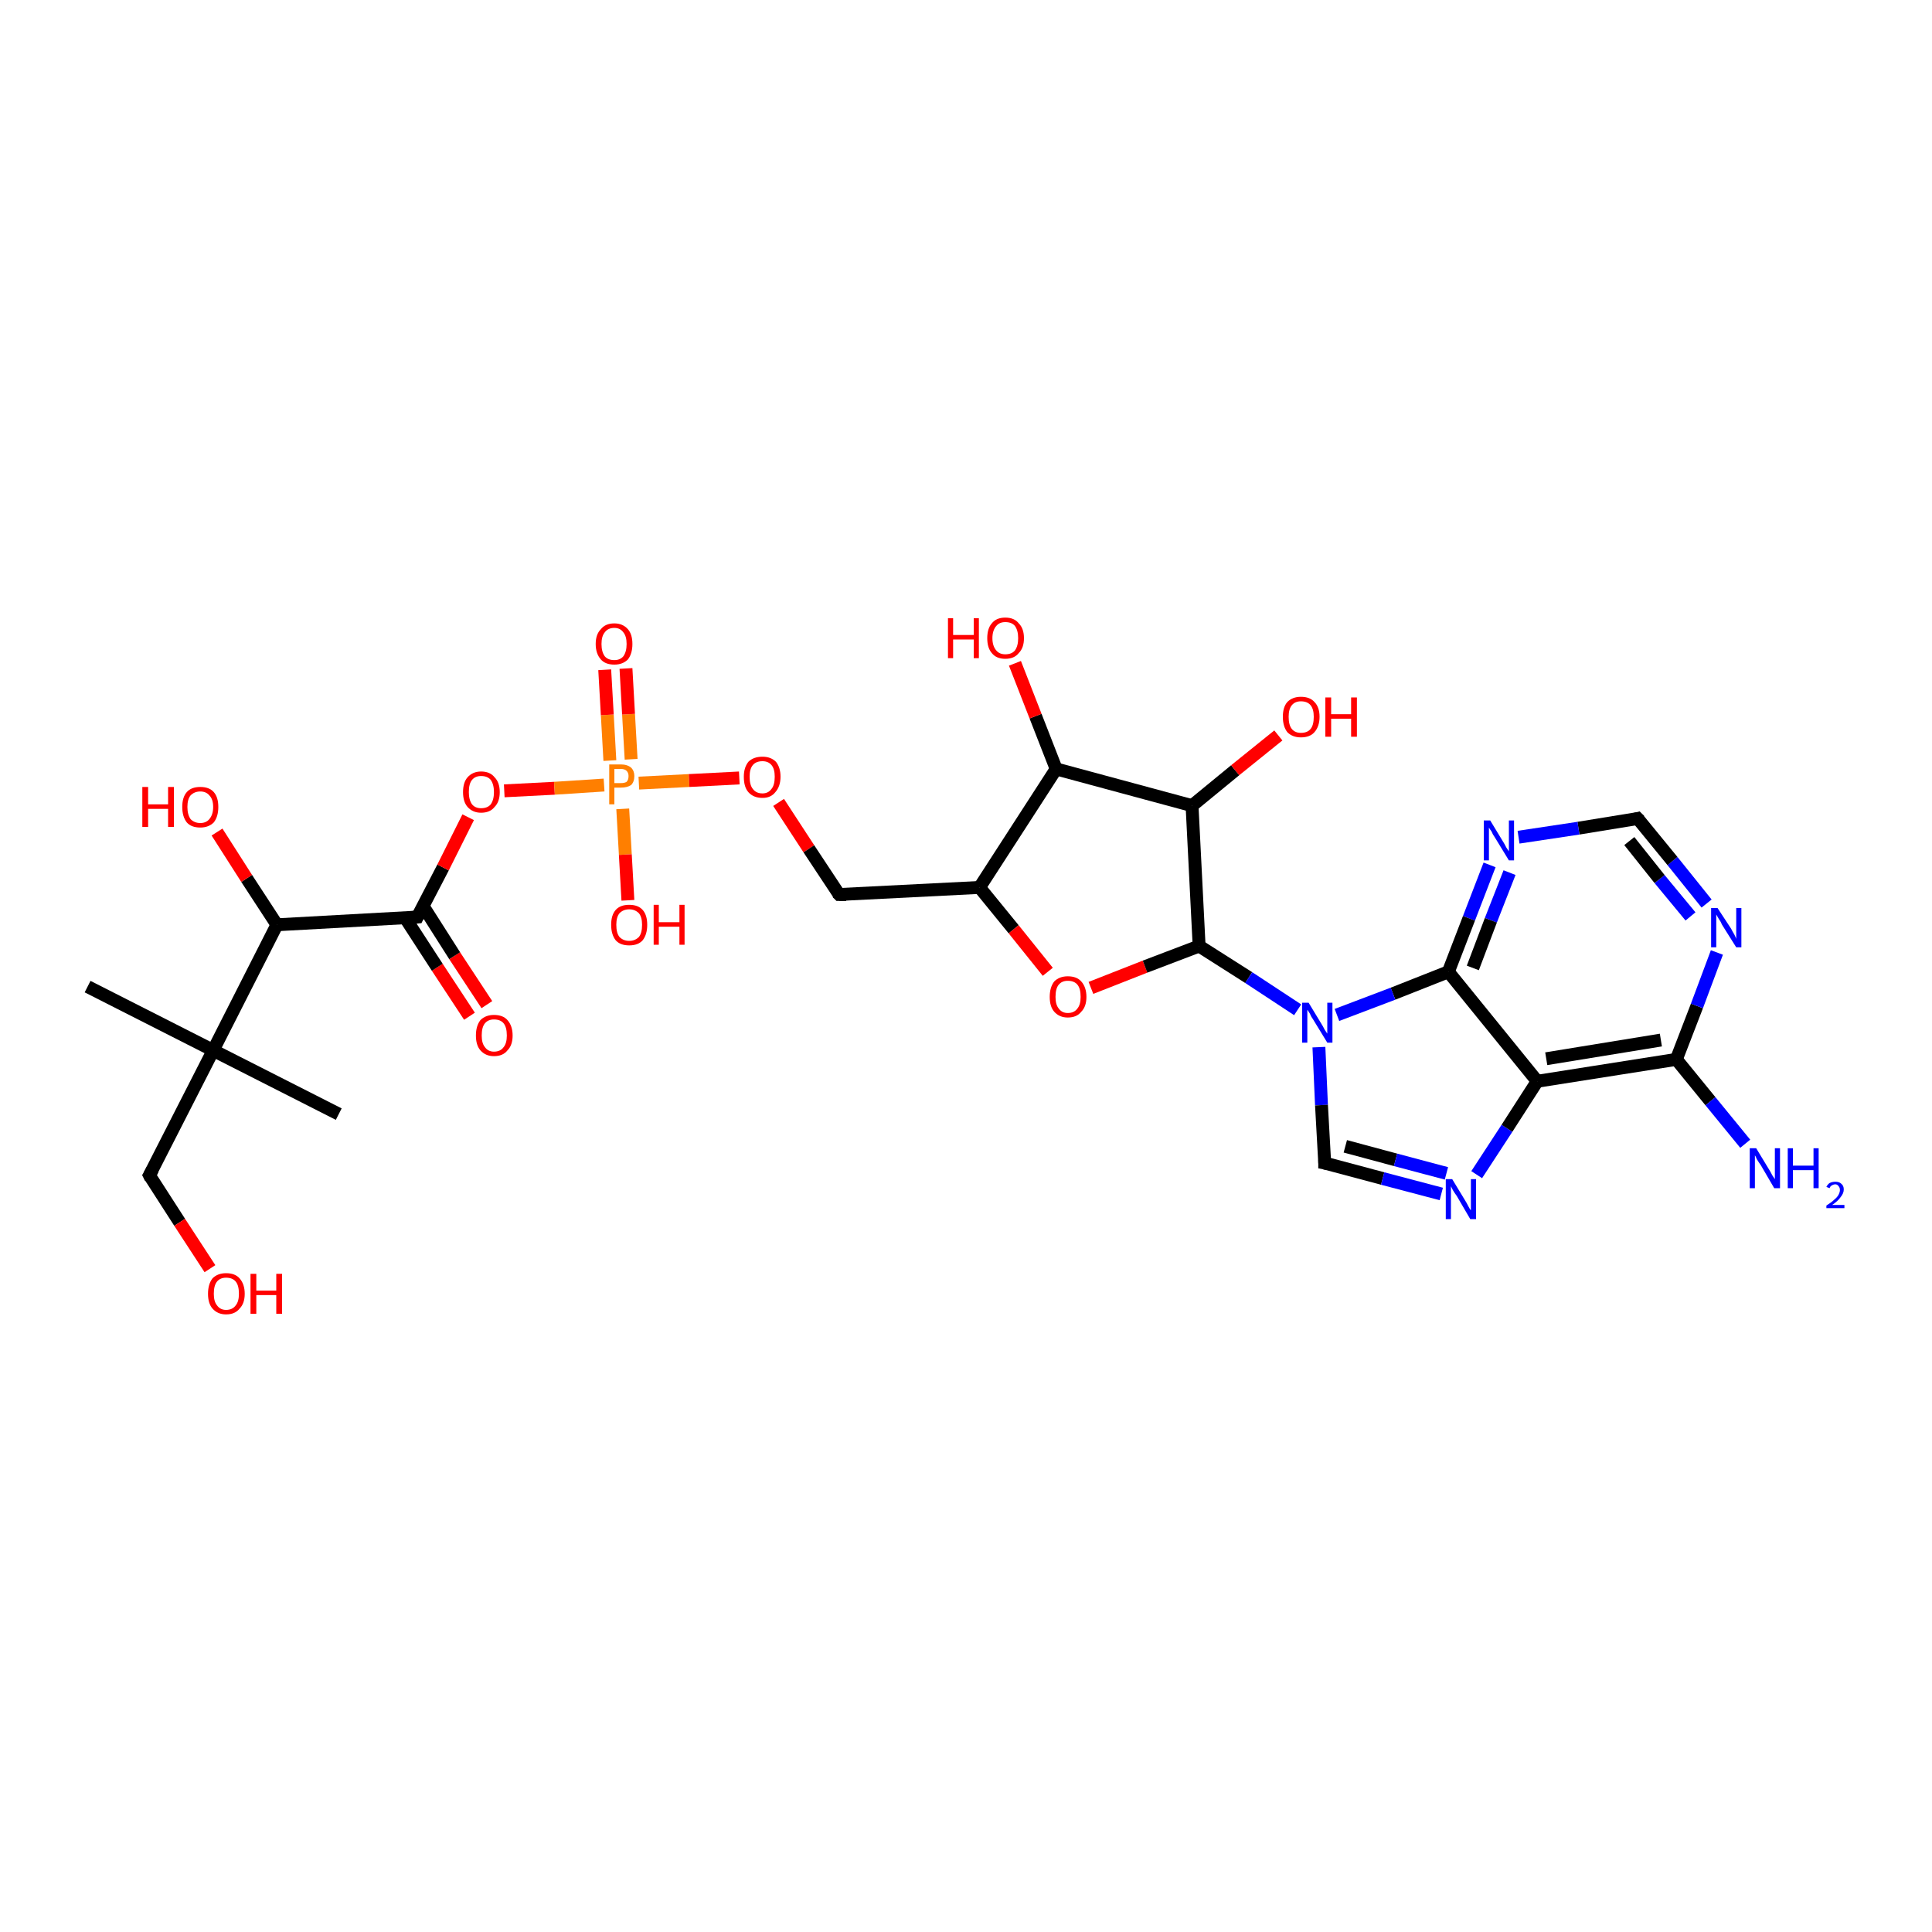 <?xml version='1.0' encoding='iso-8859-1'?>
<svg version='1.1' baseProfile='full'
              xmlns='http://www.w3.org/2000/svg'
                      xmlns:rdkit='http://www.rdkit.org/xml'
                      xmlns:xlink='http://www.w3.org/1999/xlink'
                  xml:space='preserve'
width='300px' height='300px' viewBox='0 0 300 300'>
<!-- END OF HEADER -->
<rect style='opacity:1.0;fill:#FFFFFF;stroke:none' width='300.0' height='300.0' x='0.0' y='0.0'> </rect>
<path class='bond-0 atom-0 atom-1' d='M 72.9,157.8 L 67.9,150.2' style='fill:none;fill-rule:evenodd;stroke:#FF0000;stroke-width:2.0px;stroke-linecap:butt;stroke-linejoin:miter;stroke-opacity:1' />
<path class='bond-0 atom-0 atom-1' d='M 67.9,150.2 L 62.9,142.5' style='fill:none;fill-rule:evenodd;stroke:#000000;stroke-width:2.0px;stroke-linecap:butt;stroke-linejoin:miter;stroke-opacity:1' />
<path class='bond-0 atom-0 atom-1' d='M 75.6,156.0 L 70.6,148.4' style='fill:none;fill-rule:evenodd;stroke:#FF0000;stroke-width:2.0px;stroke-linecap:butt;stroke-linejoin:miter;stroke-opacity:1' />
<path class='bond-0 atom-0 atom-1' d='M 70.6,148.4 L 65.7,140.7' style='fill:none;fill-rule:evenodd;stroke:#000000;stroke-width:2.0px;stroke-linecap:butt;stroke-linejoin:miter;stroke-opacity:1' />
<path class='bond-1 atom-1 atom-2' d='M 64.8,142.4 L 68.8,134.7' style='fill:none;fill-rule:evenodd;stroke:#000000;stroke-width:2.0px;stroke-linecap:butt;stroke-linejoin:miter;stroke-opacity:1' />
<path class='bond-1 atom-1 atom-2' d='M 68.8,134.7 L 72.7,126.9' style='fill:none;fill-rule:evenodd;stroke:#FF0000;stroke-width:2.0px;stroke-linecap:butt;stroke-linejoin:miter;stroke-opacity:1' />
<path class='bond-2 atom-2 atom-3' d='M 78.3,122.8 L 86.1,122.4' style='fill:none;fill-rule:evenodd;stroke:#FF0000;stroke-width:2.0px;stroke-linecap:butt;stroke-linejoin:miter;stroke-opacity:1' />
<path class='bond-2 atom-2 atom-3' d='M 86.1,122.4 L 93.8,121.9' style='fill:none;fill-rule:evenodd;stroke:#FF7F00;stroke-width:2.0px;stroke-linecap:butt;stroke-linejoin:miter;stroke-opacity:1' />
<path class='bond-3 atom-3 atom-4' d='M 98.0,117.9 L 97.6,110.9' style='fill:none;fill-rule:evenodd;stroke:#FF7F00;stroke-width:2.0px;stroke-linecap:butt;stroke-linejoin:miter;stroke-opacity:1' />
<path class='bond-3 atom-3 atom-4' d='M 97.6,110.9 L 97.2,103.8' style='fill:none;fill-rule:evenodd;stroke:#FF0000;stroke-width:2.0px;stroke-linecap:butt;stroke-linejoin:miter;stroke-opacity:1' />
<path class='bond-3 atom-3 atom-4' d='M 94.7,118.1 L 94.3,111.0' style='fill:none;fill-rule:evenodd;stroke:#FF7F00;stroke-width:2.0px;stroke-linecap:butt;stroke-linejoin:miter;stroke-opacity:1' />
<path class='bond-3 atom-3 atom-4' d='M 94.3,111.0 L 93.9,104.0' style='fill:none;fill-rule:evenodd;stroke:#FF0000;stroke-width:2.0px;stroke-linecap:butt;stroke-linejoin:miter;stroke-opacity:1' />
<path class='bond-4 atom-3 atom-5' d='M 96.7,125.6 L 97.1,132.7' style='fill:none;fill-rule:evenodd;stroke:#FF7F00;stroke-width:2.0px;stroke-linecap:butt;stroke-linejoin:miter;stroke-opacity:1' />
<path class='bond-4 atom-3 atom-5' d='M 97.1,132.7 L 97.5,139.8' style='fill:none;fill-rule:evenodd;stroke:#FF0000;stroke-width:2.0px;stroke-linecap:butt;stroke-linejoin:miter;stroke-opacity:1' />
<path class='bond-5 atom-3 atom-6' d='M 99.2,121.6 L 107.0,121.2' style='fill:none;fill-rule:evenodd;stroke:#FF7F00;stroke-width:2.0px;stroke-linecap:butt;stroke-linejoin:miter;stroke-opacity:1' />
<path class='bond-5 atom-3 atom-6' d='M 107.0,121.2 L 114.8,120.8' style='fill:none;fill-rule:evenodd;stroke:#FF0000;stroke-width:2.0px;stroke-linecap:butt;stroke-linejoin:miter;stroke-opacity:1' />
<path class='bond-6 atom-6 atom-7' d='M 120.9,124.6 L 125.6,131.8' style='fill:none;fill-rule:evenodd;stroke:#FF0000;stroke-width:2.0px;stroke-linecap:butt;stroke-linejoin:miter;stroke-opacity:1' />
<path class='bond-6 atom-6 atom-7' d='M 125.6,131.8 L 130.3,138.9' style='fill:none;fill-rule:evenodd;stroke:#000000;stroke-width:2.0px;stroke-linecap:butt;stroke-linejoin:miter;stroke-opacity:1' />
<path class='bond-7 atom-7 atom-8' d='M 130.3,138.9 L 152.1,137.8' style='fill:none;fill-rule:evenodd;stroke:#000000;stroke-width:2.0px;stroke-linecap:butt;stroke-linejoin:miter;stroke-opacity:1' />
<path class='bond-8 atom-8 atom-9' d='M 152.1,137.8 L 157.4,144.3' style='fill:none;fill-rule:evenodd;stroke:#000000;stroke-width:2.0px;stroke-linecap:butt;stroke-linejoin:miter;stroke-opacity:1' />
<path class='bond-8 atom-8 atom-9' d='M 157.4,144.3 L 162.7,150.9' style='fill:none;fill-rule:evenodd;stroke:#FF0000;stroke-width:2.0px;stroke-linecap:butt;stroke-linejoin:miter;stroke-opacity:1' />
<path class='bond-9 atom-9 atom-10' d='M 169.4,153.4 L 177.8,150.1' style='fill:none;fill-rule:evenodd;stroke:#FF0000;stroke-width:2.0px;stroke-linecap:butt;stroke-linejoin:miter;stroke-opacity:1' />
<path class='bond-9 atom-9 atom-10' d='M 177.8,150.1 L 186.2,146.9' style='fill:none;fill-rule:evenodd;stroke:#000000;stroke-width:2.0px;stroke-linecap:butt;stroke-linejoin:miter;stroke-opacity:1' />
<path class='bond-10 atom-10 atom-11' d='M 186.2,146.9 L 193.9,151.8' style='fill:none;fill-rule:evenodd;stroke:#000000;stroke-width:2.0px;stroke-linecap:butt;stroke-linejoin:miter;stroke-opacity:1' />
<path class='bond-10 atom-10 atom-11' d='M 193.9,151.8 L 201.5,156.8' style='fill:none;fill-rule:evenodd;stroke:#0000FF;stroke-width:2.0px;stroke-linecap:butt;stroke-linejoin:miter;stroke-opacity:1' />
<path class='bond-11 atom-11 atom-12' d='M 204.8,162.6 L 205.2,171.6' style='fill:none;fill-rule:evenodd;stroke:#0000FF;stroke-width:2.0px;stroke-linecap:butt;stroke-linejoin:miter;stroke-opacity:1' />
<path class='bond-11 atom-11 atom-12' d='M 205.2,171.6 L 205.7,180.6' style='fill:none;fill-rule:evenodd;stroke:#000000;stroke-width:2.0px;stroke-linecap:butt;stroke-linejoin:miter;stroke-opacity:1' />
<path class='bond-12 atom-12 atom-13' d='M 205.7,180.6 L 214.7,183.0' style='fill:none;fill-rule:evenodd;stroke:#000000;stroke-width:2.0px;stroke-linecap:butt;stroke-linejoin:miter;stroke-opacity:1' />
<path class='bond-12 atom-12 atom-13' d='M 214.7,183.0 L 223.8,185.4' style='fill:none;fill-rule:evenodd;stroke:#0000FF;stroke-width:2.0px;stroke-linecap:butt;stroke-linejoin:miter;stroke-opacity:1' />
<path class='bond-12 atom-12 atom-13' d='M 208.9,178.0 L 216.7,180.1' style='fill:none;fill-rule:evenodd;stroke:#000000;stroke-width:2.0px;stroke-linecap:butt;stroke-linejoin:miter;stroke-opacity:1' />
<path class='bond-12 atom-12 atom-13' d='M 216.7,180.1 L 224.6,182.2' style='fill:none;fill-rule:evenodd;stroke:#0000FF;stroke-width:2.0px;stroke-linecap:butt;stroke-linejoin:miter;stroke-opacity:1' />
<path class='bond-13 atom-13 atom-14' d='M 229.3,182.4 L 234.0,175.2' style='fill:none;fill-rule:evenodd;stroke:#0000FF;stroke-width:2.0px;stroke-linecap:butt;stroke-linejoin:miter;stroke-opacity:1' />
<path class='bond-13 atom-13 atom-14' d='M 234.0,175.2 L 238.7,167.9' style='fill:none;fill-rule:evenodd;stroke:#000000;stroke-width:2.0px;stroke-linecap:butt;stroke-linejoin:miter;stroke-opacity:1' />
<path class='bond-14 atom-14 atom-15' d='M 238.7,167.9 L 260.3,164.5' style='fill:none;fill-rule:evenodd;stroke:#000000;stroke-width:2.0px;stroke-linecap:butt;stroke-linejoin:miter;stroke-opacity:1' />
<path class='bond-14 atom-14 atom-15' d='M 240.1,164.4 L 257.9,161.5' style='fill:none;fill-rule:evenodd;stroke:#000000;stroke-width:2.0px;stroke-linecap:butt;stroke-linejoin:miter;stroke-opacity:1' />
<path class='bond-15 atom-15 atom-16' d='M 260.3,164.5 L 263.5,156.2' style='fill:none;fill-rule:evenodd;stroke:#000000;stroke-width:2.0px;stroke-linecap:butt;stroke-linejoin:miter;stroke-opacity:1' />
<path class='bond-15 atom-15 atom-16' d='M 263.5,156.2 L 266.6,147.9' style='fill:none;fill-rule:evenodd;stroke:#0000FF;stroke-width:2.0px;stroke-linecap:butt;stroke-linejoin:miter;stroke-opacity:1' />
<path class='bond-16 atom-16 atom-17' d='M 265.0,140.3 L 259.7,133.7' style='fill:none;fill-rule:evenodd;stroke:#0000FF;stroke-width:2.0px;stroke-linecap:butt;stroke-linejoin:miter;stroke-opacity:1' />
<path class='bond-16 atom-16 atom-17' d='M 259.7,133.7 L 254.3,127.1' style='fill:none;fill-rule:evenodd;stroke:#000000;stroke-width:2.0px;stroke-linecap:butt;stroke-linejoin:miter;stroke-opacity:1' />
<path class='bond-16 atom-16 atom-17' d='M 262.5,142.3 L 257.7,136.5' style='fill:none;fill-rule:evenodd;stroke:#0000FF;stroke-width:2.0px;stroke-linecap:butt;stroke-linejoin:miter;stroke-opacity:1' />
<path class='bond-16 atom-16 atom-17' d='M 257.7,136.5 L 253.0,130.6' style='fill:none;fill-rule:evenodd;stroke:#000000;stroke-width:2.0px;stroke-linecap:butt;stroke-linejoin:miter;stroke-opacity:1' />
<path class='bond-17 atom-17 atom-18' d='M 254.3,127.1 L 245.1,128.6' style='fill:none;fill-rule:evenodd;stroke:#000000;stroke-width:2.0px;stroke-linecap:butt;stroke-linejoin:miter;stroke-opacity:1' />
<path class='bond-17 atom-17 atom-18' d='M 245.1,128.6 L 235.8,130.0' style='fill:none;fill-rule:evenodd;stroke:#0000FF;stroke-width:2.0px;stroke-linecap:butt;stroke-linejoin:miter;stroke-opacity:1' />
<path class='bond-18 atom-18 atom-19' d='M 231.3,134.3 L 228.1,142.6' style='fill:none;fill-rule:evenodd;stroke:#0000FF;stroke-width:2.0px;stroke-linecap:butt;stroke-linejoin:miter;stroke-opacity:1' />
<path class='bond-18 atom-18 atom-19' d='M 228.1,142.6 L 224.9,150.9' style='fill:none;fill-rule:evenodd;stroke:#000000;stroke-width:2.0px;stroke-linecap:butt;stroke-linejoin:miter;stroke-opacity:1' />
<path class='bond-18 atom-18 atom-19' d='M 234.4,135.5 L 231.5,142.9' style='fill:none;fill-rule:evenodd;stroke:#0000FF;stroke-width:2.0px;stroke-linecap:butt;stroke-linejoin:miter;stroke-opacity:1' />
<path class='bond-18 atom-18 atom-19' d='M 231.5,142.9 L 228.7,150.3' style='fill:none;fill-rule:evenodd;stroke:#000000;stroke-width:2.0px;stroke-linecap:butt;stroke-linejoin:miter;stroke-opacity:1' />
<path class='bond-19 atom-15 atom-20' d='M 260.3,164.5 L 265.6,171.0' style='fill:none;fill-rule:evenodd;stroke:#000000;stroke-width:2.0px;stroke-linecap:butt;stroke-linejoin:miter;stroke-opacity:1' />
<path class='bond-19 atom-15 atom-20' d='M 265.6,171.0 L 271.0,177.6' style='fill:none;fill-rule:evenodd;stroke:#0000FF;stroke-width:2.0px;stroke-linecap:butt;stroke-linejoin:miter;stroke-opacity:1' />
<path class='bond-20 atom-10 atom-21' d='M 186.2,146.9 L 185.1,125.1' style='fill:none;fill-rule:evenodd;stroke:#000000;stroke-width:2.0px;stroke-linecap:butt;stroke-linejoin:miter;stroke-opacity:1' />
<path class='bond-21 atom-21 atom-22' d='M 185.1,125.1 L 191.8,119.6' style='fill:none;fill-rule:evenodd;stroke:#000000;stroke-width:2.0px;stroke-linecap:butt;stroke-linejoin:miter;stroke-opacity:1' />
<path class='bond-21 atom-21 atom-22' d='M 191.8,119.6 L 198.5,114.2' style='fill:none;fill-rule:evenodd;stroke:#FF0000;stroke-width:2.0px;stroke-linecap:butt;stroke-linejoin:miter;stroke-opacity:1' />
<path class='bond-22 atom-21 atom-23' d='M 185.1,125.1 L 164.0,119.4' style='fill:none;fill-rule:evenodd;stroke:#000000;stroke-width:2.0px;stroke-linecap:butt;stroke-linejoin:miter;stroke-opacity:1' />
<path class='bond-23 atom-23 atom-24' d='M 164.0,119.4 L 160.8,111.2' style='fill:none;fill-rule:evenodd;stroke:#000000;stroke-width:2.0px;stroke-linecap:butt;stroke-linejoin:miter;stroke-opacity:1' />
<path class='bond-23 atom-23 atom-24' d='M 160.8,111.2 L 157.6,103.0' style='fill:none;fill-rule:evenodd;stroke:#FF0000;stroke-width:2.0px;stroke-linecap:butt;stroke-linejoin:miter;stroke-opacity:1' />
<path class='bond-24 atom-1 atom-25' d='M 64.8,142.4 L 43.0,143.6' style='fill:none;fill-rule:evenodd;stroke:#000000;stroke-width:2.0px;stroke-linecap:butt;stroke-linejoin:miter;stroke-opacity:1' />
<path class='bond-25 atom-25 atom-26' d='M 43.0,143.6 L 38.3,136.4' style='fill:none;fill-rule:evenodd;stroke:#000000;stroke-width:2.0px;stroke-linecap:butt;stroke-linejoin:miter;stroke-opacity:1' />
<path class='bond-25 atom-25 atom-26' d='M 38.3,136.4 L 33.7,129.2' style='fill:none;fill-rule:evenodd;stroke:#FF0000;stroke-width:2.0px;stroke-linecap:butt;stroke-linejoin:miter;stroke-opacity:1' />
<path class='bond-26 atom-25 atom-27' d='M 43.0,143.6 L 33.1,163.1' style='fill:none;fill-rule:evenodd;stroke:#000000;stroke-width:2.0px;stroke-linecap:butt;stroke-linejoin:miter;stroke-opacity:1' />
<path class='bond-27 atom-27 atom-28' d='M 33.1,163.1 L 13.6,153.2' style='fill:none;fill-rule:evenodd;stroke:#000000;stroke-width:2.0px;stroke-linecap:butt;stroke-linejoin:miter;stroke-opacity:1' />
<path class='bond-28 atom-27 atom-29' d='M 33.1,163.1 L 52.6,173.0' style='fill:none;fill-rule:evenodd;stroke:#000000;stroke-width:2.0px;stroke-linecap:butt;stroke-linejoin:miter;stroke-opacity:1' />
<path class='bond-29 atom-27 atom-30' d='M 33.1,163.1 L 23.2,182.5' style='fill:none;fill-rule:evenodd;stroke:#000000;stroke-width:2.0px;stroke-linecap:butt;stroke-linejoin:miter;stroke-opacity:1' />
<path class='bond-30 atom-30 atom-31' d='M 23.2,182.5 L 27.9,189.8' style='fill:none;fill-rule:evenodd;stroke:#000000;stroke-width:2.0px;stroke-linecap:butt;stroke-linejoin:miter;stroke-opacity:1' />
<path class='bond-30 atom-30 atom-31' d='M 27.9,189.8 L 32.6,197.0' style='fill:none;fill-rule:evenodd;stroke:#FF0000;stroke-width:2.0px;stroke-linecap:butt;stroke-linejoin:miter;stroke-opacity:1' />
<path class='bond-31 atom-19 atom-14' d='M 224.9,150.9 L 238.7,167.9' style='fill:none;fill-rule:evenodd;stroke:#000000;stroke-width:2.0px;stroke-linecap:butt;stroke-linejoin:miter;stroke-opacity:1' />
<path class='bond-32 atom-19 atom-11' d='M 224.9,150.9 L 216.3,154.3' style='fill:none;fill-rule:evenodd;stroke:#000000;stroke-width:2.0px;stroke-linecap:butt;stroke-linejoin:miter;stroke-opacity:1' />
<path class='bond-32 atom-19 atom-11' d='M 216.3,154.3 L 207.6,157.6' style='fill:none;fill-rule:evenodd;stroke:#0000FF;stroke-width:2.0px;stroke-linecap:butt;stroke-linejoin:miter;stroke-opacity:1' />
<path class='bond-33 atom-23 atom-8' d='M 164.0,119.4 L 152.1,137.8' style='fill:none;fill-rule:evenodd;stroke:#000000;stroke-width:2.0px;stroke-linecap:butt;stroke-linejoin:miter;stroke-opacity:1' />
<path d='M 65.0,142.0 L 64.8,142.4 L 63.7,142.5' style='fill:none;stroke:#000000;stroke-width:2.0px;stroke-linecap:butt;stroke-linejoin:miter;stroke-opacity:1;' />
<path d='M 130.0,138.6 L 130.3,138.9 L 131.4,138.9' style='fill:none;stroke:#000000;stroke-width:2.0px;stroke-linecap:butt;stroke-linejoin:miter;stroke-opacity:1;' />
<path d='M 205.7,180.1 L 205.7,180.6 L 206.2,180.7' style='fill:none;stroke:#000000;stroke-width:2.0px;stroke-linecap:butt;stroke-linejoin:miter;stroke-opacity:1;' />
<path d='M 254.6,127.4 L 254.3,127.1 L 253.9,127.2' style='fill:none;stroke:#000000;stroke-width:2.0px;stroke-linecap:butt;stroke-linejoin:miter;stroke-opacity:1;' />
<path d='M 23.7,181.6 L 23.2,182.5 L 23.4,182.9' style='fill:none;stroke:#000000;stroke-width:2.0px;stroke-linecap:butt;stroke-linejoin:miter;stroke-opacity:1;' />
<path class='atom-0' d='M 73.9 160.8
Q 73.9 159.3, 74.6 158.4
Q 75.4 157.6, 76.7 157.6
Q 78.1 157.6, 78.8 158.4
Q 79.6 159.3, 79.6 160.8
Q 79.6 162.3, 78.8 163.1
Q 78.1 164.0, 76.7 164.0
Q 75.4 164.0, 74.6 163.1
Q 73.9 162.3, 73.9 160.8
M 76.7 163.3
Q 77.7 163.3, 78.2 162.6
Q 78.7 162.0, 78.7 160.8
Q 78.7 159.5, 78.2 158.9
Q 77.7 158.3, 76.7 158.3
Q 75.8 158.3, 75.3 158.9
Q 74.8 159.5, 74.8 160.8
Q 74.8 162.0, 75.3 162.6
Q 75.8 163.3, 76.7 163.3
' fill='#FF0000'/>
<path class='atom-2' d='M 71.9 123.0
Q 71.9 121.5, 72.6 120.7
Q 73.4 119.8, 74.7 119.8
Q 76.1 119.8, 76.8 120.7
Q 77.6 121.5, 77.6 123.0
Q 77.6 124.5, 76.8 125.3
Q 76.1 126.2, 74.7 126.2
Q 73.4 126.2, 72.6 125.3
Q 71.9 124.5, 71.9 123.0
M 74.7 125.5
Q 75.7 125.5, 76.2 124.9
Q 76.7 124.2, 76.7 123.0
Q 76.7 121.8, 76.2 121.1
Q 75.7 120.5, 74.7 120.5
Q 73.8 120.5, 73.3 121.1
Q 72.8 121.7, 72.8 123.0
Q 72.8 124.2, 73.3 124.9
Q 73.8 125.5, 74.7 125.5
' fill='#FF0000'/>
<path class='atom-3' d='M 96.4 118.7
Q 97.4 118.7, 98.0 119.2
Q 98.5 119.7, 98.5 120.5
Q 98.5 121.4, 98.0 121.9
Q 97.4 122.3, 96.4 122.3
L 95.4 122.3
L 95.4 124.9
L 94.6 124.9
L 94.6 118.7
L 96.4 118.7
M 96.4 121.6
Q 97.0 121.6, 97.3 121.4
Q 97.6 121.1, 97.6 120.5
Q 97.6 120.0, 97.3 119.7
Q 97.0 119.4, 96.4 119.4
L 95.4 119.4
L 95.4 121.6
L 96.4 121.6
' fill='#FF7F00'/>
<path class='atom-4' d='M 92.5 100.0
Q 92.5 98.5, 93.3 97.7
Q 94.0 96.8, 95.4 96.8
Q 96.7 96.8, 97.5 97.7
Q 98.2 98.5, 98.2 100.0
Q 98.2 101.5, 97.5 102.4
Q 96.7 103.2, 95.4 103.2
Q 94.0 103.2, 93.3 102.4
Q 92.5 101.5, 92.5 100.0
M 95.4 102.5
Q 96.3 102.5, 96.8 101.9
Q 97.3 101.2, 97.3 100.0
Q 97.3 98.8, 96.8 98.2
Q 96.3 97.5, 95.4 97.5
Q 94.4 97.5, 93.9 98.2
Q 93.4 98.8, 93.4 100.0
Q 93.4 101.2, 93.9 101.9
Q 94.4 102.5, 95.4 102.5
' fill='#FF0000'/>
<path class='atom-5' d='M 94.9 143.6
Q 94.9 142.1, 95.6 141.3
Q 96.3 140.5, 97.7 140.5
Q 99.1 140.5, 99.8 141.3
Q 100.5 142.1, 100.5 143.6
Q 100.5 145.1, 99.8 146.0
Q 99.1 146.8, 97.7 146.8
Q 96.3 146.8, 95.6 146.0
Q 94.9 145.1, 94.9 143.6
M 97.7 146.1
Q 98.6 146.1, 99.2 145.5
Q 99.7 144.9, 99.7 143.6
Q 99.7 142.4, 99.2 141.8
Q 98.6 141.2, 97.7 141.2
Q 96.8 141.2, 96.2 141.8
Q 95.7 142.4, 95.7 143.6
Q 95.7 144.9, 96.2 145.5
Q 96.8 146.1, 97.7 146.1
' fill='#FF0000'/>
<path class='atom-5' d='M 101.5 140.5
L 102.3 140.5
L 102.3 143.2
L 105.5 143.2
L 105.5 140.5
L 106.3 140.5
L 106.3 146.7
L 105.5 146.7
L 105.5 143.9
L 102.3 143.9
L 102.3 146.7
L 101.5 146.7
L 101.5 140.5
' fill='#FF0000'/>
<path class='atom-6' d='M 115.5 120.6
Q 115.5 119.2, 116.2 118.3
Q 117.0 117.5, 118.4 117.5
Q 119.7 117.5, 120.5 118.3
Q 121.2 119.2, 121.2 120.6
Q 121.2 122.1, 120.4 123.0
Q 119.7 123.9, 118.4 123.9
Q 117.0 123.9, 116.2 123.0
Q 115.5 122.2, 115.5 120.6
M 118.4 123.2
Q 119.3 123.2, 119.8 122.5
Q 120.3 121.9, 120.3 120.6
Q 120.3 119.4, 119.8 118.8
Q 119.3 118.2, 118.4 118.2
Q 117.4 118.2, 116.9 118.8
Q 116.4 119.4, 116.4 120.6
Q 116.4 121.9, 116.9 122.5
Q 117.4 123.2, 118.4 123.2
' fill='#FF0000'/>
<path class='atom-9' d='M 163.0 154.8
Q 163.0 153.3, 163.7 152.4
Q 164.5 151.6, 165.8 151.6
Q 167.2 151.6, 167.9 152.4
Q 168.7 153.3, 168.7 154.8
Q 168.7 156.3, 167.9 157.1
Q 167.2 158.0, 165.8 158.0
Q 164.5 158.0, 163.7 157.1
Q 163.0 156.3, 163.0 154.8
M 165.8 157.3
Q 166.8 157.3, 167.3 156.6
Q 167.8 156.0, 167.8 154.8
Q 167.8 153.5, 167.3 152.9
Q 166.8 152.3, 165.8 152.3
Q 164.9 152.3, 164.4 152.9
Q 163.9 153.5, 163.9 154.8
Q 163.9 156.0, 164.4 156.6
Q 164.9 157.3, 165.8 157.3
' fill='#FF0000'/>
<path class='atom-11' d='M 203.2 155.7
L 205.2 159.0
Q 205.4 159.3, 205.7 159.9
Q 206.1 160.5, 206.1 160.5
L 206.1 155.7
L 206.9 155.7
L 206.9 161.9
L 206.1 161.9
L 203.9 158.3
Q 203.6 157.9, 203.4 157.4
Q 203.1 156.9, 203.0 156.8
L 203.0 161.9
L 202.2 161.9
L 202.2 155.7
L 203.2 155.7
' fill='#0000FF'/>
<path class='atom-13' d='M 225.5 183.1
L 227.5 186.4
Q 227.7 186.7, 228.0 187.3
Q 228.3 187.9, 228.4 187.9
L 228.4 183.1
L 229.2 183.1
L 229.2 189.3
L 228.3 189.3
L 226.2 185.7
Q 225.9 185.3, 225.6 184.8
Q 225.4 184.4, 225.3 184.2
L 225.3 189.3
L 224.5 189.3
L 224.5 183.1
L 225.5 183.1
' fill='#0000FF'/>
<path class='atom-16' d='M 266.7 141.0
L 268.8 144.2
Q 269.0 144.6, 269.3 145.1
Q 269.6 145.7, 269.6 145.8
L 269.6 141.0
L 270.4 141.0
L 270.4 147.1
L 269.6 147.1
L 267.4 143.6
Q 267.2 143.1, 266.9 142.7
Q 266.6 142.2, 266.5 142.0
L 266.5 147.1
L 265.7 147.1
L 265.7 141.0
L 266.7 141.0
' fill='#0000FF'/>
<path class='atom-18' d='M 231.4 127.4
L 233.4 130.7
Q 233.6 131.0, 233.9 131.6
Q 234.3 132.2, 234.3 132.2
L 234.3 127.4
L 235.1 127.4
L 235.1 133.6
L 234.3 133.6
L 232.1 130.0
Q 231.8 129.6, 231.6 129.1
Q 231.3 128.7, 231.2 128.5
L 231.2 133.6
L 230.4 133.6
L 230.4 127.4
L 231.4 127.4
' fill='#0000FF'/>
<path class='atom-20' d='M 272.7 178.3
L 274.7 181.6
Q 274.9 181.9, 275.2 182.5
Q 275.6 183.1, 275.6 183.1
L 275.6 178.3
L 276.4 178.3
L 276.4 184.5
L 275.5 184.5
L 273.4 180.9
Q 273.1 180.5, 272.8 180.0
Q 272.6 179.5, 272.5 179.4
L 272.5 184.5
L 271.7 184.5
L 271.7 178.3
L 272.7 178.3
' fill='#0000FF'/>
<path class='atom-20' d='M 277.6 178.3
L 278.4 178.3
L 278.4 181.0
L 281.6 181.0
L 281.6 178.3
L 282.4 178.3
L 282.4 184.5
L 281.6 184.5
L 281.6 181.7
L 278.4 181.7
L 278.4 184.5
L 277.6 184.5
L 277.6 178.3
' fill='#0000FF'/>
<path class='atom-20' d='M 283.6 184.3
Q 283.8 183.9, 284.1 183.7
Q 284.5 183.5, 285.0 183.5
Q 285.6 183.5, 285.9 183.8
Q 286.3 184.1, 286.3 184.7
Q 286.3 185.3, 285.8 185.9
Q 285.4 186.5, 284.5 187.1
L 286.4 187.1
L 286.4 187.6
L 283.6 187.6
L 283.6 187.2
Q 284.4 186.7, 284.8 186.3
Q 285.3 185.9, 285.5 185.5
Q 285.7 185.1, 285.7 184.8
Q 285.7 184.4, 285.5 184.2
Q 285.3 183.9, 285.0 183.9
Q 284.7 183.9, 284.4 184.1
Q 284.2 184.2, 284.1 184.5
L 283.6 184.3
' fill='#0000FF'/>
<path class='atom-22' d='M 199.2 111.3
Q 199.2 109.8, 199.9 109.0
Q 200.7 108.2, 202.0 108.2
Q 203.4 108.2, 204.1 109.0
Q 204.9 109.8, 204.9 111.3
Q 204.9 112.8, 204.1 113.7
Q 203.4 114.5, 202.0 114.5
Q 200.7 114.5, 199.9 113.7
Q 199.2 112.8, 199.2 111.3
M 202.0 113.8
Q 203.0 113.8, 203.5 113.2
Q 204.0 112.6, 204.0 111.3
Q 204.0 110.1, 203.5 109.5
Q 203.0 108.9, 202.0 108.9
Q 201.1 108.9, 200.6 109.5
Q 200.1 110.1, 200.1 111.3
Q 200.1 112.6, 200.6 113.2
Q 201.1 113.8, 202.0 113.8
' fill='#FF0000'/>
<path class='atom-22' d='M 205.8 108.3
L 206.7 108.3
L 206.7 110.9
L 209.8 110.9
L 209.8 108.3
L 210.7 108.3
L 210.7 114.4
L 209.8 114.4
L 209.8 111.6
L 206.7 111.6
L 206.7 114.4
L 205.8 114.4
L 205.8 108.3
' fill='#FF0000'/>
<path class='atom-24' d='M 147.2 96.0
L 148.0 96.0
L 148.0 98.6
L 151.2 98.6
L 151.2 96.0
L 152.0 96.0
L 152.0 102.2
L 151.2 102.2
L 151.2 99.3
L 148.0 99.3
L 148.0 102.2
L 147.2 102.2
L 147.2 96.0
' fill='#FF0000'/>
<path class='atom-24' d='M 153.3 99.1
Q 153.3 97.6, 154.0 96.8
Q 154.7 95.9, 156.1 95.9
Q 157.5 95.9, 158.2 96.8
Q 159.0 97.6, 159.0 99.1
Q 159.0 100.6, 158.2 101.4
Q 157.5 102.3, 156.1 102.3
Q 154.7 102.3, 154.0 101.4
Q 153.3 100.6, 153.3 99.1
M 156.1 101.6
Q 157.1 101.6, 157.6 101.0
Q 158.1 100.3, 158.1 99.1
Q 158.1 97.9, 157.6 97.2
Q 157.1 96.6, 156.1 96.6
Q 155.2 96.6, 154.7 97.2
Q 154.1 97.9, 154.1 99.1
Q 154.1 100.3, 154.7 101.0
Q 155.2 101.6, 156.1 101.6
' fill='#FF0000'/>
<path class='atom-26' d='M 22.1 122.2
L 23.0 122.2
L 23.0 124.9
L 26.1 124.9
L 26.1 122.2
L 27.0 122.2
L 27.0 128.4
L 26.1 128.4
L 26.1 125.6
L 23.0 125.6
L 23.0 128.4
L 22.1 128.4
L 22.1 122.2
' fill='#FF0000'/>
<path class='atom-26' d='M 28.3 125.3
Q 28.3 123.8, 29.0 123.0
Q 29.7 122.2, 31.1 122.2
Q 32.5 122.2, 33.2 123.0
Q 33.9 123.8, 33.9 125.3
Q 33.9 126.8, 33.2 127.7
Q 32.4 128.5, 31.1 128.5
Q 29.7 128.5, 29.0 127.7
Q 28.3 126.8, 28.3 125.3
M 31.1 127.8
Q 32.0 127.8, 32.5 127.2
Q 33.1 126.5, 33.1 125.3
Q 33.1 124.1, 32.5 123.5
Q 32.0 122.9, 31.1 122.9
Q 30.2 122.9, 29.6 123.5
Q 29.1 124.1, 29.1 125.3
Q 29.1 126.5, 29.6 127.2
Q 30.2 127.8, 31.1 127.8
' fill='#FF0000'/>
<path class='atom-31' d='M 32.3 200.9
Q 32.3 199.4, 33.0 198.5
Q 33.8 197.7, 35.1 197.7
Q 36.5 197.7, 37.2 198.5
Q 38.0 199.4, 38.0 200.9
Q 38.0 202.4, 37.2 203.2
Q 36.5 204.1, 35.1 204.1
Q 33.8 204.1, 33.0 203.2
Q 32.3 202.4, 32.3 200.9
M 35.1 203.4
Q 36.1 203.4, 36.6 202.7
Q 37.1 202.1, 37.1 200.9
Q 37.1 199.6, 36.6 199.0
Q 36.1 198.4, 35.1 198.4
Q 34.2 198.4, 33.7 199.0
Q 33.2 199.6, 33.2 200.9
Q 33.2 202.1, 33.7 202.7
Q 34.2 203.4, 35.1 203.4
' fill='#FF0000'/>
<path class='atom-31' d='M 38.9 197.8
L 39.8 197.8
L 39.8 200.4
L 42.9 200.4
L 42.9 197.8
L 43.8 197.8
L 43.8 204.0
L 42.9 204.0
L 42.9 201.1
L 39.8 201.1
L 39.8 204.0
L 38.9 204.0
L 38.9 197.8
' fill='#FF0000'/>
</svg>
